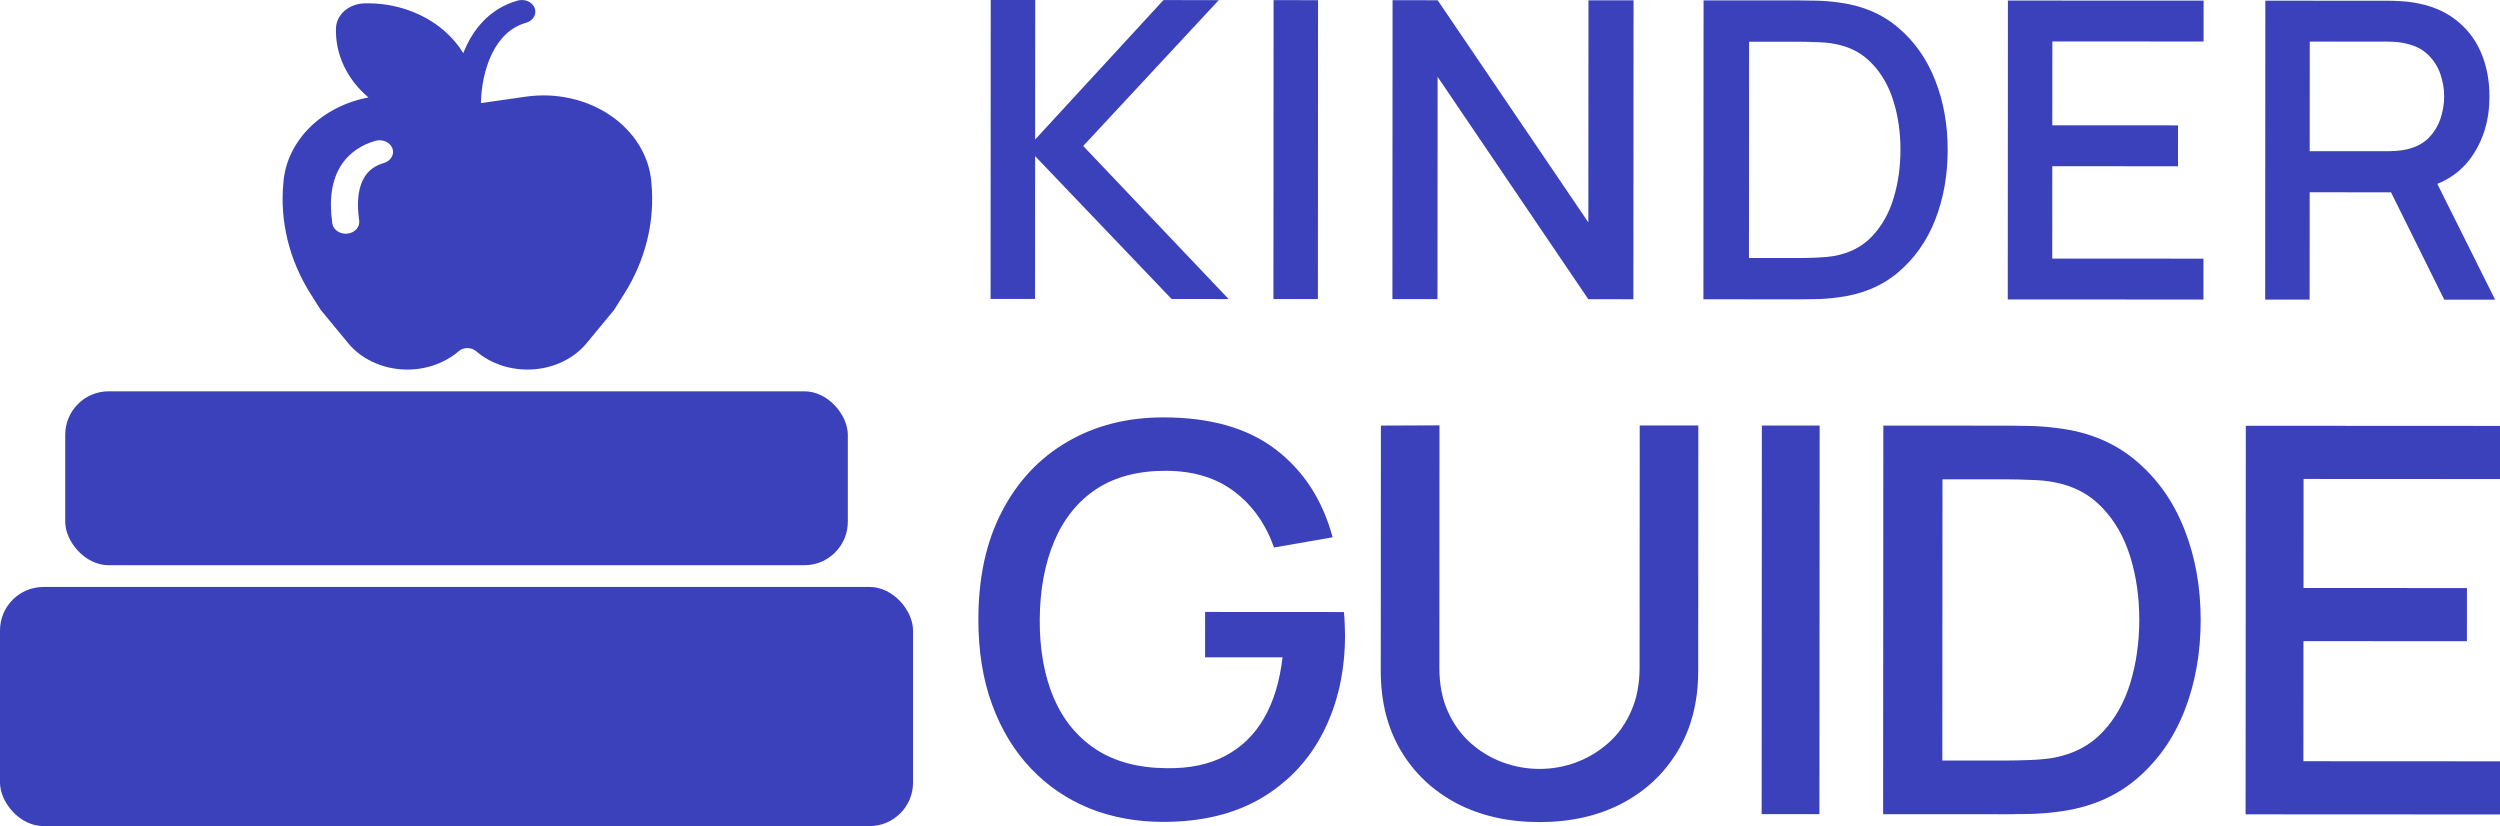 <svg width="115" height="38" viewBox="0 0 115 38" fill="none" xmlns="http://www.w3.org/2000/svg">
<g clip-path="url(#clip0_1658_10814)">
<path d="M45.567 13.75L45.574 0L47.619 0.001L47.616 6.418L53.519 0.004L56.063 0.006L49.827 6.715L56.516 13.756L53.894 13.754L47.615 7.182L47.612 13.751L45.567 13.75Z" fill="#3A41BA"/>
<path d="M58.578 13.757L58.585 0.007L60.63 0.008L60.623 13.758L58.578 13.757Z" fill="#3A41BA"/>
<path d="M64.051 13.76L64.058 0.01L66.132 0.011L73.064 10.231L73.069 0.015L75.144 0.016L75.136 13.765L73.062 13.764L66.13 3.534L66.125 13.761L64.051 13.76Z" fill="#3A41BA"/>
<path d="M78.357 13.767L78.364 0.017L82.777 0.02C82.907 0.02 83.148 0.023 83.501 0.03C83.859 0.036 84.202 0.062 84.528 0.107C85.63 0.241 86.556 0.626 87.306 1.263C88.063 1.9 88.633 2.709 89.017 3.69C89.402 4.664 89.594 5.733 89.593 6.898C89.592 8.069 89.399 9.145 89.014 10.125C88.629 11.099 88.057 11.904 87.3 12.54C86.55 13.17 85.624 13.551 84.521 13.684C84.195 13.729 83.852 13.754 83.494 13.76C83.141 13.766 82.9 13.77 82.769 13.769L78.357 13.767ZM80.452 11.868L82.77 11.869C82.992 11.869 83.257 11.863 83.563 11.851C83.87 11.838 84.14 11.813 84.375 11.775C85.093 11.641 85.674 11.339 86.117 10.868C86.568 10.391 86.897 9.806 87.106 9.112C87.316 8.418 87.42 7.68 87.421 6.897C87.421 6.089 87.314 5.341 87.099 4.653C86.884 3.959 86.552 3.38 86.102 2.915C85.659 2.443 85.085 2.144 84.38 2.016C84.145 1.971 83.872 1.946 83.558 1.939C83.252 1.926 82.991 1.92 82.776 1.92L80.457 1.919L80.452 11.868Z" fill="#3A41BA"/>
<path d="M92.357 13.774L92.364 0.025L101.366 0.029L101.365 1.91L94.408 1.907L94.406 5.764L100.189 5.767L100.188 7.648L94.405 7.645L94.403 11.894L101.36 11.898L101.359 13.779L92.357 13.774Z" fill="#3A41BA"/>
<path d="M104.198 13.781L104.205 0.031L109.9 0.034C110.036 0.034 110.206 0.04 110.408 0.053C110.611 0.06 110.803 0.079 110.986 0.111C111.768 0.232 112.42 0.493 112.942 0.895C113.47 1.296 113.865 1.802 114.125 2.414C114.386 3.025 114.516 3.7 114.516 4.438C114.515 5.533 114.227 6.478 113.653 7.273C113.079 8.063 112.217 8.555 111.069 8.752L110.237 8.847L106.245 8.845L106.243 13.782L104.198 13.781ZM112.436 13.785L109.66 8.188L111.725 7.674L114.775 13.786L112.436 13.785ZM106.246 6.955L109.818 6.956C109.948 6.956 110.092 6.95 110.248 6.938C110.411 6.925 110.565 6.903 110.708 6.871C111.126 6.776 111.462 6.601 111.716 6.346C111.971 6.085 112.153 5.786 112.265 5.449C112.376 5.112 112.431 4.774 112.431 4.437C112.432 4.1 112.376 3.765 112.266 3.434C112.155 3.097 111.972 2.801 111.718 2.546C111.464 2.285 111.128 2.106 110.711 2.011C110.567 1.972 110.414 1.947 110.251 1.934C110.094 1.921 109.951 1.915 109.82 1.915L106.249 1.913L106.246 6.955Z" fill="#3A41BA"/>
<path d="M53.509 37.807C52.28 37.806 51.148 37.599 50.114 37.184C49.079 36.762 48.181 36.149 47.418 35.346C46.655 34.543 46.062 33.566 45.639 32.415C45.215 31.265 45.004 29.957 45.005 28.492C45.006 26.564 45.367 24.91 46.089 23.528C46.81 22.138 47.811 21.071 49.092 20.327C50.373 19.575 51.849 19.199 53.519 19.2C55.673 19.201 57.39 19.69 58.67 20.667C59.958 21.644 60.835 22.994 61.301 24.715L58.604 25.185C58.231 24.118 57.63 23.265 56.799 22.627C55.968 21.99 54.925 21.666 53.67 21.657C52.373 21.649 51.292 21.929 50.426 22.5C49.57 23.07 48.925 23.873 48.492 24.907C48.059 25.933 47.838 27.129 47.828 28.494C47.819 29.859 48.031 31.055 48.463 32.082C48.895 33.1 49.543 33.895 50.407 34.466C51.281 35.037 52.366 35.328 53.663 35.337C54.706 35.354 55.601 35.168 56.347 34.779C57.102 34.383 57.701 33.804 58.142 33.042C58.583 32.281 58.868 31.346 58.996 30.238L55.434 30.236L55.435 28.15L61.821 28.154C61.837 28.303 61.85 28.501 61.858 28.75C61.867 28.99 61.871 29.143 61.871 29.209C61.87 30.864 61.543 32.341 60.889 33.64C60.236 34.939 59.285 35.96 58.038 36.704C56.791 37.44 55.282 37.808 53.509 37.807Z" fill="#3A41BA"/>
<path d="M70.812 37.816C69.379 37.815 68.112 37.529 67.01 36.957C65.916 36.377 65.06 35.57 64.442 34.535C63.823 33.492 63.514 32.267 63.515 30.861L63.521 19.577L66.217 19.566L66.212 30.726C66.211 31.487 66.342 32.157 66.605 32.737C66.867 33.316 67.219 33.8 67.66 34.19C68.1 34.579 68.592 34.873 69.135 35.072C69.686 35.27 70.246 35.37 70.814 35.37C71.39 35.371 71.95 35.272 72.493 35.073C73.044 34.867 73.54 34.569 73.982 34.18C74.423 33.792 74.771 33.308 75.025 32.729C75.288 32.15 75.42 31.483 75.421 30.73L75.427 19.571L78.123 19.573L78.117 30.868C78.117 32.267 77.806 33.487 77.187 34.53C76.567 35.572 75.706 36.383 74.603 36.961C73.509 37.532 72.246 37.816 70.812 37.816Z" fill="#3A41BA"/>
<path d="M81.036 37.449L81.045 19.574L83.704 19.575L83.694 37.45L81.036 37.449Z" fill="#3A41BA"/>
<path d="M86.624 37.452L86.633 19.577L92.37 19.58C92.539 19.58 92.853 19.584 93.311 19.593C93.777 19.601 94.223 19.635 94.647 19.693C96.08 19.867 97.284 20.369 98.258 21.197C99.242 22.025 99.983 23.076 100.483 24.351C100.982 25.617 101.232 27.008 101.231 28.522C101.23 30.044 100.979 31.443 100.478 32.717C99.977 33.983 99.235 35.029 98.251 35.856C97.275 36.675 96.071 37.171 94.637 37.344C94.213 37.402 93.768 37.435 93.302 37.443C92.844 37.451 92.53 37.455 92.361 37.455L86.624 37.452ZM89.347 34.983L92.362 34.984C92.65 34.984 92.993 34.976 93.392 34.96C93.791 34.944 94.143 34.911 94.448 34.861C95.381 34.688 96.136 34.295 96.713 33.683C97.298 33.063 97.727 32.302 97.999 31.4C98.27 30.498 98.406 29.538 98.407 28.52C98.408 27.469 98.268 26.497 97.989 25.603C97.709 24.701 97.277 23.948 96.693 23.343C96.116 22.731 95.37 22.341 94.454 22.175C94.149 22.117 93.793 22.084 93.386 22.075C92.987 22.059 92.648 22.05 92.368 22.05L89.354 22.049L89.347 34.983Z" fill="#3A41BA"/>
<path d="M103.298 37.46L103.307 19.586L115.009 19.592L115.008 22.037L105.964 22.032L105.962 27.047L113.479 27.051L113.478 29.496L105.96 29.492L105.957 35.016L115.001 35.021L115 37.466L103.298 37.46Z" fill="#3A41BA"/>
<path d="M18.049 6.819C18.101 6.954 18.089 7.102 18.015 7.229C17.942 7.356 17.812 7.453 17.656 7.498C17.465 7.551 17.288 7.635 17.135 7.746C16.982 7.858 16.856 7.995 16.765 8.149C16.533 8.524 16.377 9.14 16.522 10.147C16.542 10.289 16.497 10.431 16.395 10.544C16.294 10.656 16.145 10.729 15.981 10.747C15.817 10.764 15.652 10.725 15.522 10.637C15.392 10.55 15.307 10.421 15.287 10.279C15.123 9.137 15.276 8.276 15.668 7.643C16.066 6.999 16.671 6.65 17.262 6.48C17.339 6.457 17.421 6.448 17.503 6.453C17.584 6.458 17.664 6.477 17.737 6.509C17.81 6.54 17.875 6.584 17.929 6.637C17.982 6.69 18.023 6.752 18.049 6.819ZM24.185 1.051C24.264 1.031 24.338 0.996 24.402 0.95C24.466 0.904 24.519 0.848 24.557 0.784C24.595 0.72 24.618 0.65 24.624 0.579C24.631 0.507 24.621 0.435 24.594 0.367C24.568 0.299 24.526 0.236 24.471 0.182C24.416 0.128 24.349 0.084 24.274 0.053C24.199 0.022 24.118 0.004 24.035 0.001C23.952 -0.003 23.869 0.008 23.791 0.033C22.624 0.368 21.898 1.195 21.47 2.082C21.413 2.202 21.36 2.323 21.312 2.446C21.079 2.065 20.781 1.716 20.428 1.411C19.95 0.997 19.379 0.672 18.75 0.456C18.122 0.24 17.448 0.137 16.772 0.154C16.051 0.171 15.475 0.67 15.455 1.292C15.435 1.884 15.558 2.474 15.815 3.023C16.072 3.572 16.458 4.069 16.949 4.483C15.904 4.679 14.96 5.16 14.256 5.855C13.553 6.55 13.127 7.422 13.041 8.343L13.034 8.423C12.87 10.192 13.306 11.965 14.29 13.524L14.738 14.231C14.75 14.25 14.762 14.268 14.777 14.285L16.021 15.791C16.303 16.133 16.667 16.416 17.089 16.623C17.511 16.831 17.979 16.956 18.463 16.99C18.946 17.025 19.432 16.968 19.888 16.824C20.343 16.679 20.757 16.451 21.1 16.155C21.152 16.109 21.215 16.073 21.284 16.048C21.352 16.024 21.426 16.011 21.501 16.011C21.575 16.011 21.649 16.024 21.718 16.048C21.787 16.073 21.849 16.109 21.902 16.155C22.245 16.451 22.658 16.679 23.113 16.824C23.569 16.968 24.055 17.025 24.538 16.99C25.022 16.956 25.491 16.831 25.912 16.623C26.334 16.416 26.699 16.133 26.98 15.791L28.224 14.286C28.238 14.268 28.252 14.25 28.264 14.231L28.71 13.524C29.694 11.965 30.13 10.192 29.966 8.423L29.96 8.343C29.905 7.75 29.708 7.173 29.381 6.649C29.055 6.124 28.605 5.665 28.062 5.298C27.519 4.932 26.894 4.667 26.227 4.521C25.559 4.374 24.863 4.349 24.184 4.447L22.123 4.743C22.136 4.012 22.285 3.189 22.619 2.494C22.967 1.769 23.485 1.253 24.184 1.051H24.185Z" fill="#3A41BA"/>
<rect x="3" y="18" width="36" height="8" rx="2" fill="#3A41BA"/>
<rect y="27" width="42" height="11" rx="2" fill="#3A41BA"/>
</g>
<defs>
<clipPath id="clip0_1658_10814">
<rect width="115" height="38" fill="white"/>
</clipPath>
</defs>
</svg>
